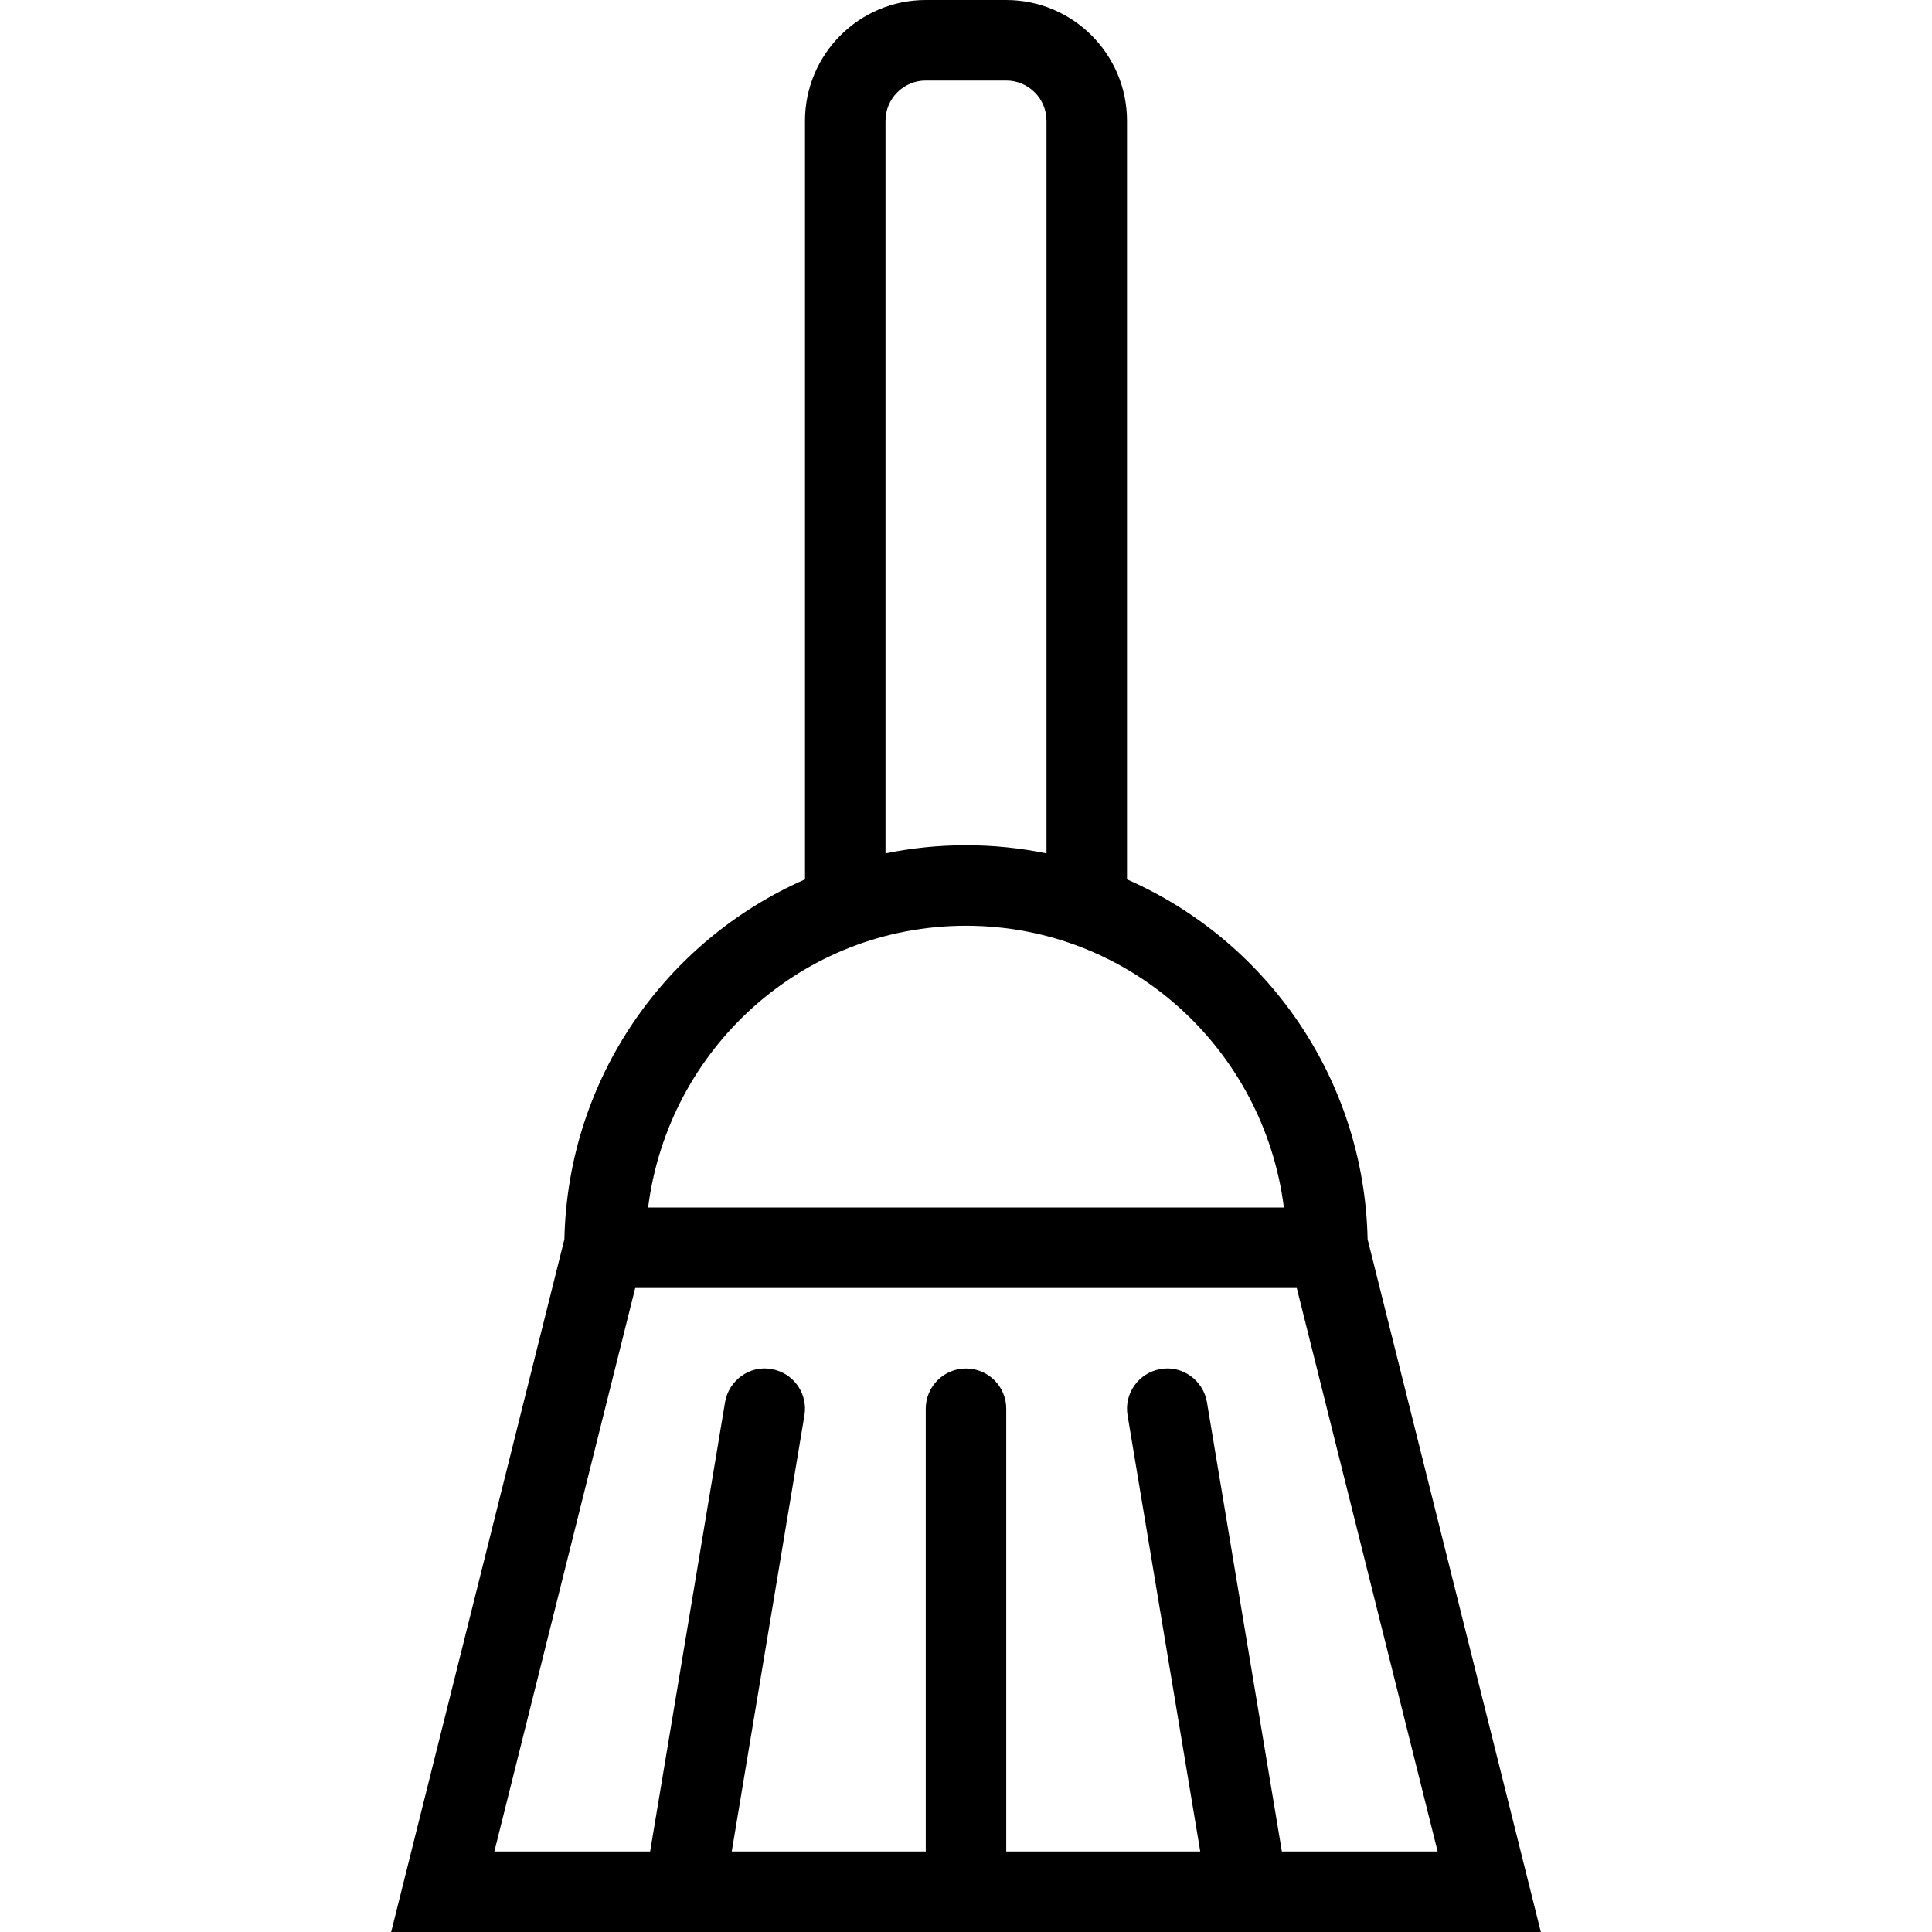 <svg xmlns="http://www.w3.org/2000/svg" viewBox="0 0 24 24" style="fill-rule:evenodd;clip-rule:evenodd;stroke-linejoin:round;stroke-miterlimit:1.414;">
<g transform="matrix(1,0,0,1,12,12.5)">
<path d="M0,-1C2.035,-1 3.7,0.532 3.949,2.5L-3.949,2.5C-3.7,0.532 -2.035,-1 0,-1M-1,-11C-1,-11.276 -0.775,-11.5 -0.5,-11.5L0.5,-11.5C0.775,-11.5 1,-11.276 1,-11L1,-1.899C0.677,-1.965 0.343,-2 0,-2C-0.343,-2 -0.677,-1.965 -1,-1.899L-1,-11ZM3.924,10.5L2.993,4.918C2.947,4.645 2.683,4.458 2.418,4.507C2.146,4.552 1.961,4.81 2.007,5.082L2.91,10.5L0.5,10.5L0.5,5C0.5,4.724 0.276,4.5 0,4.5C-0.276,4.5 -0.5,4.724 -0.5,5L-0.5,10.5L-2.91,10.5L-2.007,5.082C-1.961,4.81 -2.146,4.552 -2.418,4.507C-2.683,4.458 -2.947,4.645 -2.993,4.918L-3.924,10.5L-5.859,10.5L-4.109,3.5L4.109,3.5L5.859,10.5L3.924,10.5ZM7.141,11.5L4.989,2.895C4.947,0.896 3.731,-0.816 2,-1.576L2,-11C2,-11.827 1.327,-12.5 0.5,-12.5L-0.5,-12.5C-1.327,-12.5 -2,-11.827 -2,-11L-2,-1.576C-3.731,-0.816 -4.947,0.896 -4.989,2.895L-7.141,11.5L7.141,11.5Z" /></g>
</svg>
